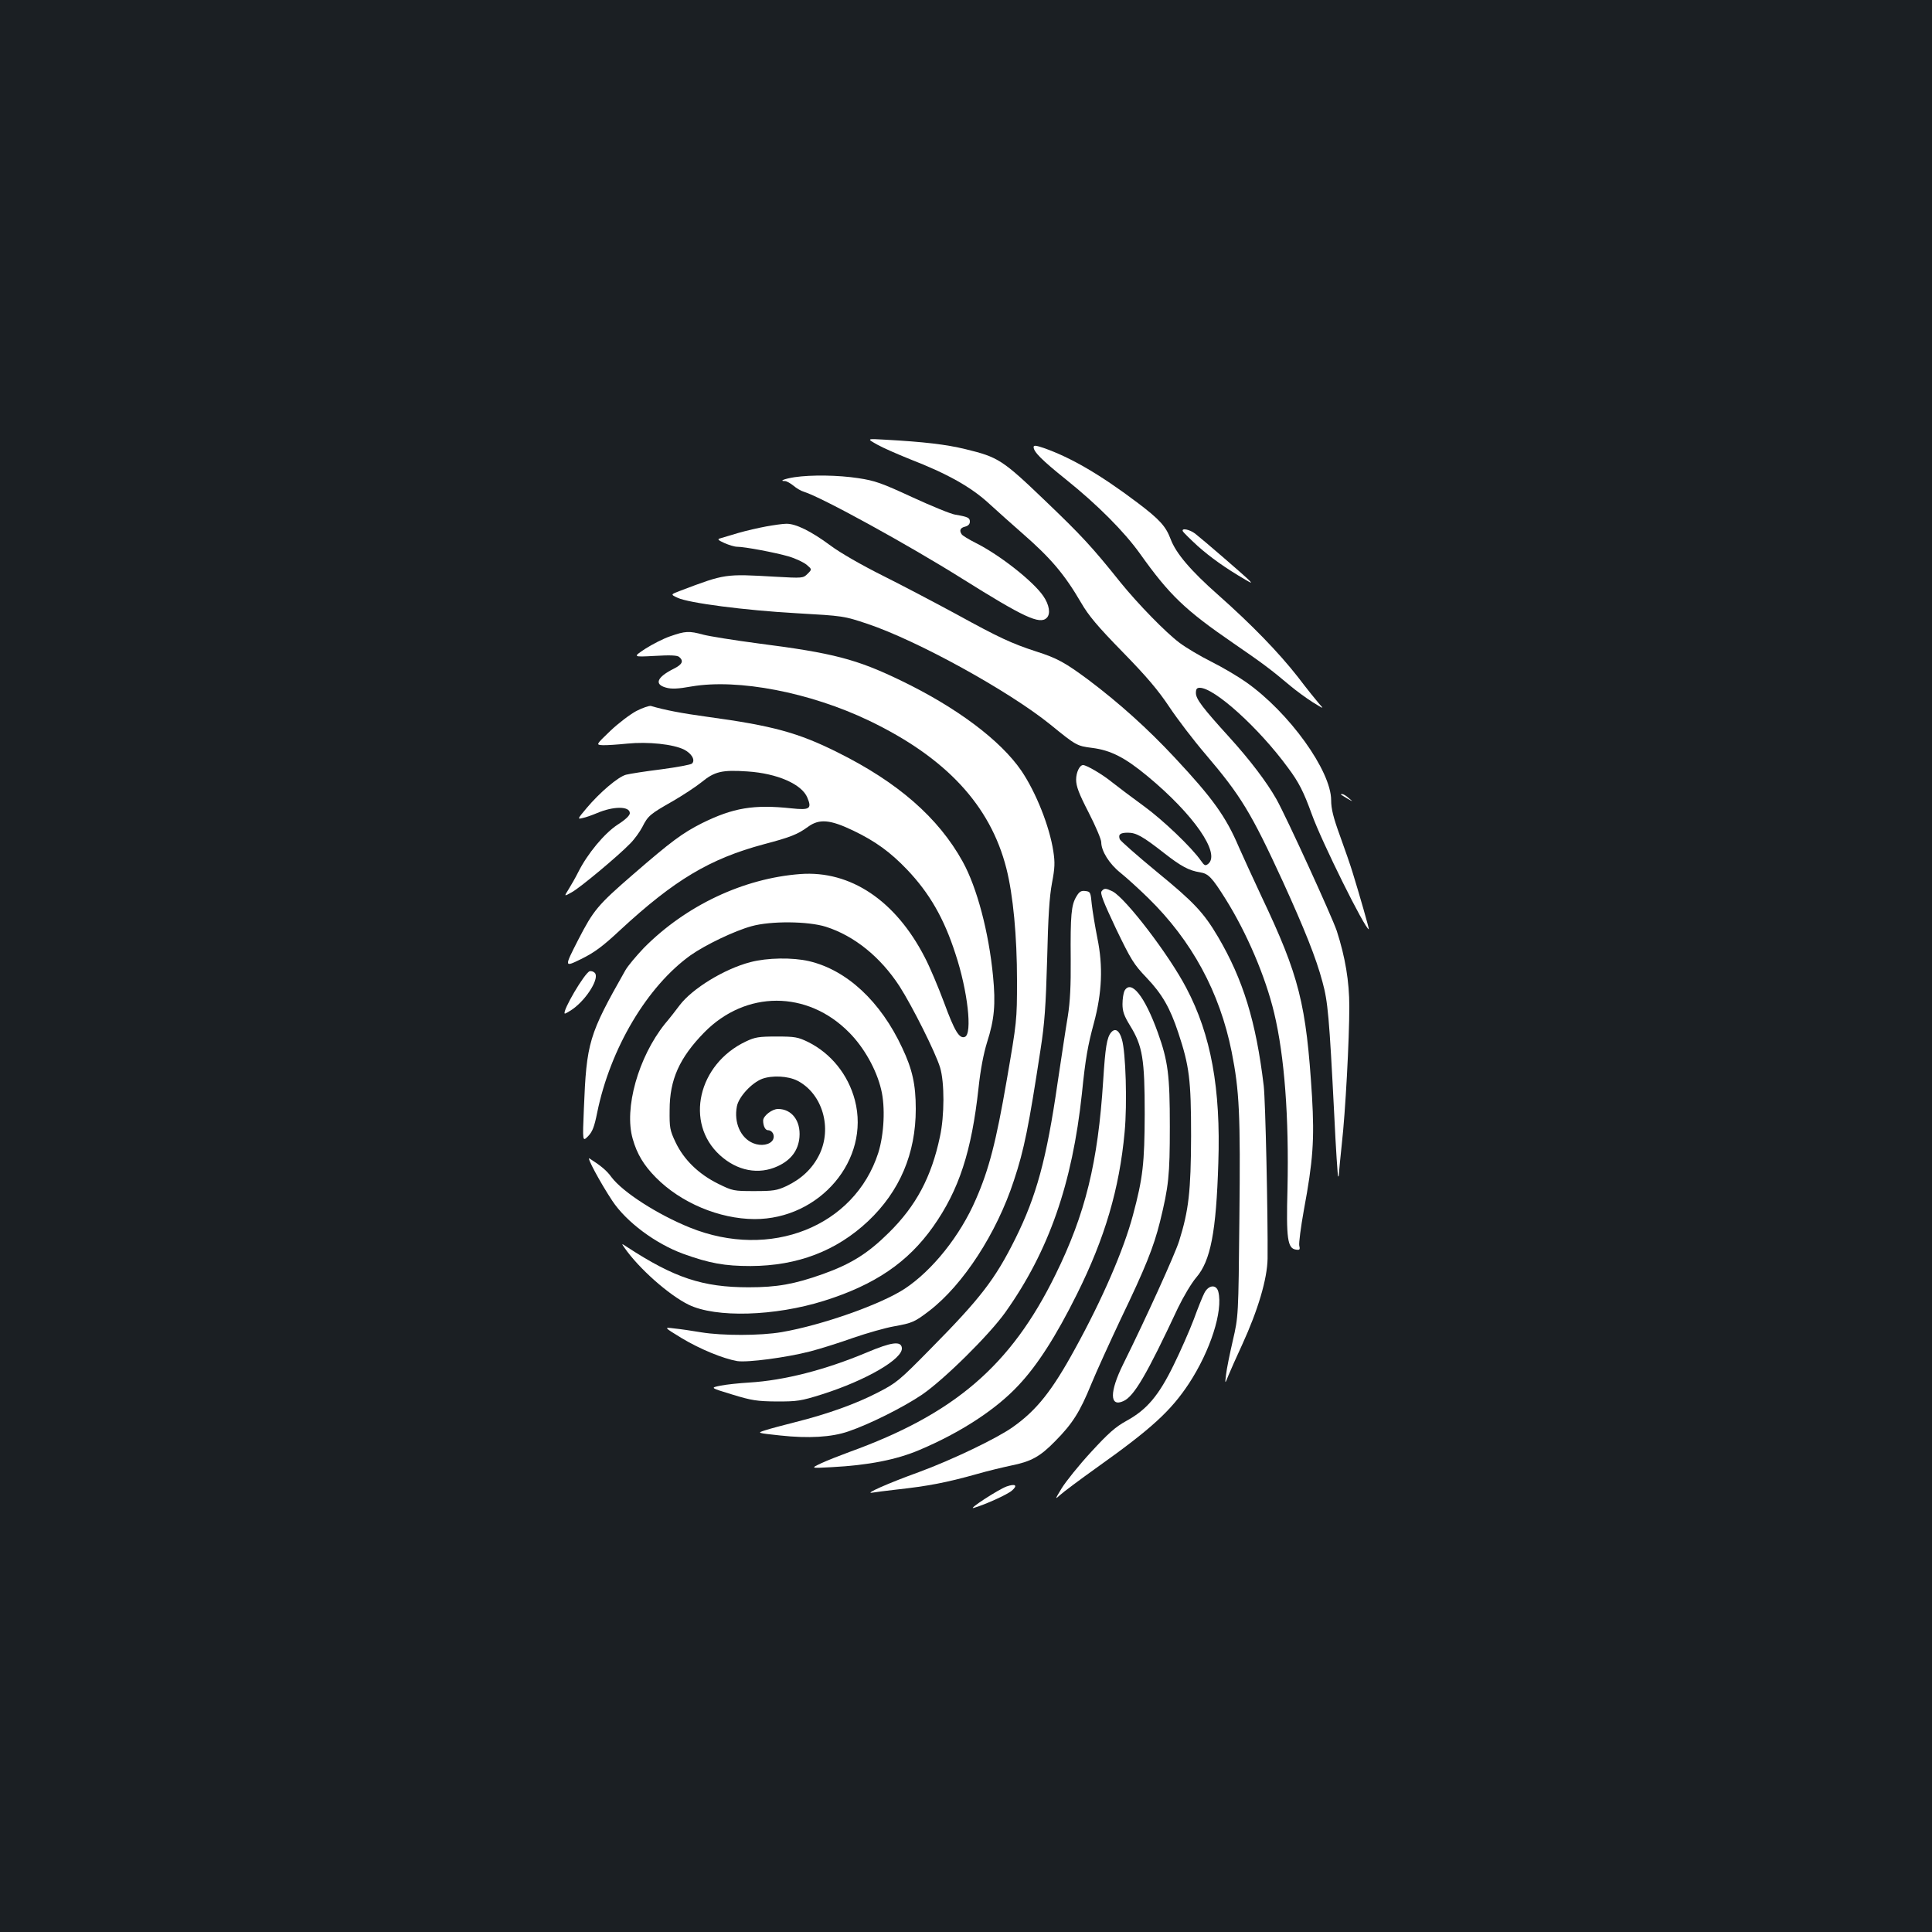 <?xml version="1.0" standalone="no"?>
<!DOCTYPE svg PUBLIC "-//W3C//DTD SVG 20010904//EN"
 "http://www.w3.org/TR/2001/REC-SVG-20010904/DTD/svg10.dtd">
<svg version="1.0" xmlns="http://www.w3.org/2000/svg"
 width="1000pt" height="1000pt" viewBox="0 0 1000 1000"
 preserveAspectRatio="xMidYMid meet">
<rect width="100%" height="100%" fill="#1b1f23"/>
<g transform="translate(0,1000) scale(0.1,-0.1)"
fill="#ffffff" stroke="none">
<path d="M4540 7699 c30 -17 106 -50 168 -75 196 -76 319 -145 413 -232 46
-42 122 -110 169 -151 148 -129 219 -212 306 -361 38 -66 85 -122 215 -255
126 -129 184 -198 242 -285 42 -63 126 -173 186 -243 183 -215 236 -301 402
-662 111 -244 171 -393 204 -517 28 -102 35 -178 61 -688 8 -173 18 -317 20
-319 2 -2 4 3 4 11 0 9 7 78 15 155 19 167 39 542 39 713 0 130 -21 256 -65
392 -25 74 -259 586 -312 681 -51 90 -137 203 -243 320 -140 154 -174 199
-174 230 0 21 5 27 20 27 76 0 306 -208 456 -413 57 -76 82 -126 124 -242 51
-142 276 -595 295 -595 3 0 -49 181 -83 291 -11 37 -41 123 -66 192 -35 96
-46 141 -46 185 0 152 -217 454 -440 611 -41 29 -122 77 -180 106 -58 29 -132
73 -165 98 -72 54 -215 201 -305 312 -148 185 -202 243 -390 423 -221 212
-243 226 -412 267 -102 25 -217 38 -413 49 -100 6 -100 6 -45 -25z"/>
<path d="M5350 7686 c0 -25 42 -67 169 -169 162 -130 300 -269 381 -382 153
-215 233 -292 485 -465 150 -103 193 -135 295 -221 30 -25 82 -63 115 -84 57
-35 59 -36 34 -9 -14 16 -65 79 -112 141 -98 125 -236 268 -411 423 -144 127
-220 217 -247 290 -25 66 -56 101 -174 190 -194 146 -343 232 -482 281 -41 14
-53 15 -53 5z"/>
<path d="M4112 7530 c-51 -8 -82 -20 -49 -20 8 0 28 -11 44 -24 15 -13 39 -27
53 -31 92 -28 541 -275 820 -450 319 -200 402 -239 438 -203 21 21 13 68 -18
113 -53 77 -226 213 -350 275 -36 18 -68 38 -72 44 -14 20 -8 34 17 40 16 4
25 13 25 26 0 20 -10 25 -75 36 -22 3 -122 44 -222 90 -160 74 -194 86 -280
99 -104 16 -243 18 -331 5z"/>
<path d="M3965 7275 c-38 -7 -104 -22 -145 -34 -41 -12 -83 -25 -94 -28 -14
-4 -9 -9 24 -24 23 -10 52 -19 65 -19 40 0 198 -30 267 -50 37 -11 79 -31 94
-44 27 -23 27 -23 4 -46 -23 -23 -25 -23 -169 -15 -259 15 -258 15 -488 -72
-53 -20 -53 -20 -16 -37 56 -27 348 -65 615 -80 244 -14 245 -14 368 -55 259
-87 729 -346 945 -520 135 -110 139 -112 217 -122 97 -12 171 -50 288 -147
239 -198 378 -399 314 -453 -15 -12 -20 -10 -38 16 -48 69 -198 212 -296 283
-58 42 -132 98 -165 124 -49 40 -131 88 -149 88 -18 0 -36 -38 -36 -75 0 -35
14 -72 65 -171 36 -70 65 -139 65 -153 0 -46 42 -113 100 -159 30 -24 95 -83
143 -130 226 -221 370 -487 432 -796 40 -202 46 -321 40 -865 -5 -504 -5 -504
-34 -630 -16 -69 -32 -148 -35 -176 -6 -50 -6 -50 12 -5 10 25 42 96 71 159
83 181 130 341 132 446 2 223 -11 819 -20 895 -40 334 -107 550 -236 770 -75
127 -125 180 -318 338 -102 84 -188 160 -191 168 -9 25 2 34 42 34 43 0 77
-19 188 -106 87 -68 128 -90 185 -99 44 -7 62 -26 133 -139 110 -176 206 -401
251 -589 54 -226 77 -541 69 -910 -7 -258 0 -309 44 -315 19 -3 22 0 17 20 -3
13 8 97 24 186 47 252 55 363 42 586 -30 481 -66 624 -262 1037 -45 96 -97
210 -116 253 -68 160 -136 254 -333 465 -139 149 -287 282 -445 401 -121 90
-164 114 -272 148 -128 42 -191 71 -413 193 -107 58 -278 148 -380 199 -110
55 -220 118 -271 156 -101 75 -181 114 -229 113 -19 0 -66 -7 -105 -14z"/>
<path d="M6122 7251 c2 -6 37 -40 77 -77 69 -61 142 -113 246 -174 34 -20 37
-20 20 -3 -28 28 -244 214 -279 241 -29 22 -71 30 -64 13z"/>
<path d="M3470 6707 c-36 -12 -94 -42 -130 -65 -65 -43 -65 -43 48 -37 82 5
117 3 127 -5 25 -21 17 -39 -27 -61 -88 -44 -103 -81 -41 -98 28 -8 61 -7 133
6 241 41 613 -31 918 -177 398 -191 628 -438 711 -765 35 -138 55 -351 55
-580 0 -208 -1 -213 -53 -515 -55 -319 -92 -463 -160 -618 -81 -188 -225 -368
-369 -463 -124 -81 -427 -188 -636 -224 -111 -19 -307 -19 -417 -1 -46 8 -109
17 -139 20 -55 7 -55 7 38 -50 95 -57 214 -106 288 -119 54 -8 252 18 377 50
54 14 155 46 225 71 70 24 164 51 210 59 94 17 106 22 183 81 174 134 348 401
437 674 53 159 77 280 138 679 21 135 27 222 34 466 5 221 12 325 25 394 15
79 16 106 7 165 -20 130 -90 305 -165 416 -108 158 -336 329 -627 469 -226
109 -348 141 -731 190 -129 17 -259 38 -289 46 -73 20 -93 19 -170 -8z"/>
<path d="M3294 6320 c-32 -17 -93 -63 -135 -103 -75 -72 -75 -72 -40 -74 20
-1 77 3 127 8 109 11 239 -3 295 -31 39 -20 59 -54 41 -72 -6 -6 -77 -19 -159
-30 -81 -10 -164 -23 -183 -28 -41 -11 -136 -92 -204 -173 -48 -57 -48 -58
-20 -51 16 3 49 15 73 25 86 37 171 37 171 0 0 -12 -23 -34 -64 -60 -67 -44
-155 -149 -203 -245 -14 -28 -37 -68 -50 -89 -24 -38 -24 -38 17 -15 45 25
240 188 302 252 22 22 50 61 63 86 29 58 41 67 155 132 52 30 121 75 152 100
67 55 106 64 237 55 154 -10 282 -66 310 -136 24 -57 12 -65 -82 -55 -196 21
-302 3 -464 -77 -101 -51 -160 -95 -355 -264 -186 -161 -206 -186 -286 -341
-72 -141 -72 -141 16 -98 69 34 111 65 202 150 281 260 464 369 743 444 140
37 175 51 230 91 58 42 114 37 233 -20 115 -55 193 -112 279 -202 116 -122
191 -252 250 -435 64 -192 89 -416 49 -431 -29 -11 -54 32 -108 179 -30 80
-74 185 -100 234 -151 293 -384 449 -643 430 -294 -22 -592 -162 -810 -382
-39 -41 -83 -93 -96 -116 -190 -335 -201 -372 -215 -720 -7 -168 -7 -168 22
-139 22 23 32 47 47 122 68 333 259 654 484 815 77 54 227 126 315 150 100 28
293 26 385 -3 147 -47 282 -156 381 -308 66 -103 187 -344 210 -421 23 -76 23
-249 -1 -358 -44 -208 -123 -357 -264 -496 -109 -108 -195 -162 -343 -215
-147 -52 -236 -68 -383 -68 -238 0 -385 49 -630 209 -29 19 -29 19 -13 -4 74
-107 230 -245 332 -295 141 -69 446 -60 701 20 264 83 434 199 565 384 134
190 199 389 235 719 10 94 26 177 44 235 38 118 45 198 31 342 -22 228 -83
459 -157 593 -126 228 -336 411 -648 566 -204 102 -337 138 -675 184 -132 18
-220 35 -291 56 -8 2 -42 -9 -75 -26z"/>
<path d="M6941 5887 c2 -2 18 -11 34 -21 30 -17 30 -17 6 3 -13 12 -28 21 -34
21 -6 0 -8 -1 -6 -3z"/>
<path d="M5702 5387 c-9 -10 10 -57 74 -193 78 -162 93 -186 158 -254 81 -85
122 -156 165 -286 57 -172 66 -242 66 -534 -1 -287 -12 -384 -62 -544 -23 -72
-172 -400 -289 -636 -72 -145 -71 -225 1 -192 55 25 120 136 282 482 28 58 70
129 95 158 74 86 103 235 114 592 13 386 -38 664 -165 905 -90 173 -314 465
-382 501 -35 17 -44 18 -57 1z"/>
<path d="M5571 5359 c-26 -43 -31 -96 -29 -324 1 -138 -3 -219 -15 -295 -10
-58 -33 -213 -53 -345 -57 -395 -110 -588 -219 -807 -104 -209 -180 -308 -437
-568 -164 -167 -178 -178 -273 -227 -116 -60 -262 -112 -425 -153 -63 -16
-135 -35 -159 -43 -44 -14 -44 -14 77 -27 147 -16 266 -9 353 21 109 37 283
124 381 190 114 78 348 309 432 427 225 317 346 665 396 1132 18 180 31 251
62 365 42 157 48 293 18 439 -12 61 -25 139 -29 175 -6 63 -7 66 -33 69 -22 3
-32 -3 -47 -29z"/>
<path d="M3884 5020 c-135 -35 -301 -137 -366 -223 -18 -24 -52 -68 -76 -96
-138 -172 -213 -438 -167 -596 22 -78 57 -136 119 -199 130 -132 329 -215 511
-216 339 -1 600 308 520 615 -35 133 -124 243 -243 302 -52 25 -67 28 -162 28
-92 0 -112 -3 -160 -26 -247 -117 -317 -421 -134 -588 90 -82 201 -103 300
-57 69 32 106 82 112 150 7 85 -40 146 -111 146 -31 0 -77 -36 -77 -60 0 -28
11 -50 25 -50 23 0 37 -27 26 -49 -15 -27 -62 -35 -103 -18 -65 27 -100 107
-84 190 9 49 76 122 131 143 52 19 134 15 183 -10 129 -67 181 -245 112 -384
-36 -72 -92 -124 -169 -161 -50 -23 -68 -26 -167 -26 -107 0 -112 1 -187 38
-101 50 -177 124 -220 214 -30 63 -32 76 -31 168 0 157 51 270 179 401 215
219 534 219 750 0 77 -77 142 -193 166 -296 22 -90 15 -231 -15 -327 -123
-382 -559 -555 -975 -387 -168 68 -347 183 -406 261 -25 35 -56 60 -114 97
-17 11 55 -124 118 -219 72 -109 223 -222 368 -275 136 -49 214 -63 348 -63
243 1 444 78 608 232 164 155 247 350 247 581 0 127 -18 206 -70 316 -112 241
-287 403 -482 449 -86 20 -217 18 -304 -5z"/>
<path d="M3052 4973 c-27 -10 -142 -206 -129 -219 2 -2 21 9 43 24 74 54 139
162 112 187 -7 7 -19 10 -26 8z"/>
<path d="M5820 4871 c-5 -11 -10 -41 -10 -68 0 -38 8 -61 40 -113 64 -104 75
-172 75 -455 -1 -257 -9 -331 -61 -525 -48 -180 -159 -436 -300 -692 -118
-216 -198 -317 -321 -404 -81 -58 -314 -170 -488 -234 -158 -57 -286 -114
-240 -106 17 3 73 10 125 16 164 18 258 36 415 80 55 16 135 35 177 44 105 21
151 46 230 127 90 91 128 152 186 294 27 66 97 219 154 340 126 262 169 369
202 501 45 184 51 238 51 494 0 265 -9 337 -62 485 -68 189 -139 278 -173 216z"/>
<path d="M5751 4656 c-22 -26 -30 -77 -41 -250 -27 -423 -92 -689 -247 -1004
-231 -471 -523 -721 -1068 -918 -49 -18 -115 -44 -145 -58 -55 -26 -55 -26 55
-20 189 10 334 38 454 89 213 90 397 210 513 335 98 104 194 254 302 471 145
291 220 546 247 839 14 146 6 414 -14 480 -13 47 -35 61 -56 36z"/>
<path d="M6234 3308 c-9 -17 -34 -79 -55 -137 -22 -58 -69 -165 -104 -236 -78
-160 -140 -232 -244 -289 -58 -32 -94 -64 -184 -162 -62 -67 -129 -151 -151
-186 -36 -59 -36 -61 -10 -37 16 15 103 80 194 145 281 200 380 291 474 433
111 170 177 375 152 475 -10 39 -50 36 -72 -6z"/>
<path d="M4485 2999 c-215 -90 -426 -144 -607 -155 -51 -3 -118 -10 -148 -16
-55 -11 -55 -11 60 -46 101 -31 129 -35 230 -36 106 0 124 2 235 37 227 72
421 184 413 241 -5 36 -53 30 -183 -25z"/>
<path d="M5210 2306 c-42 -15 -205 -121 -170 -111 59 17 174 69 198 90 31 27
18 37 -28 21z"/>
</g>
</svg>
